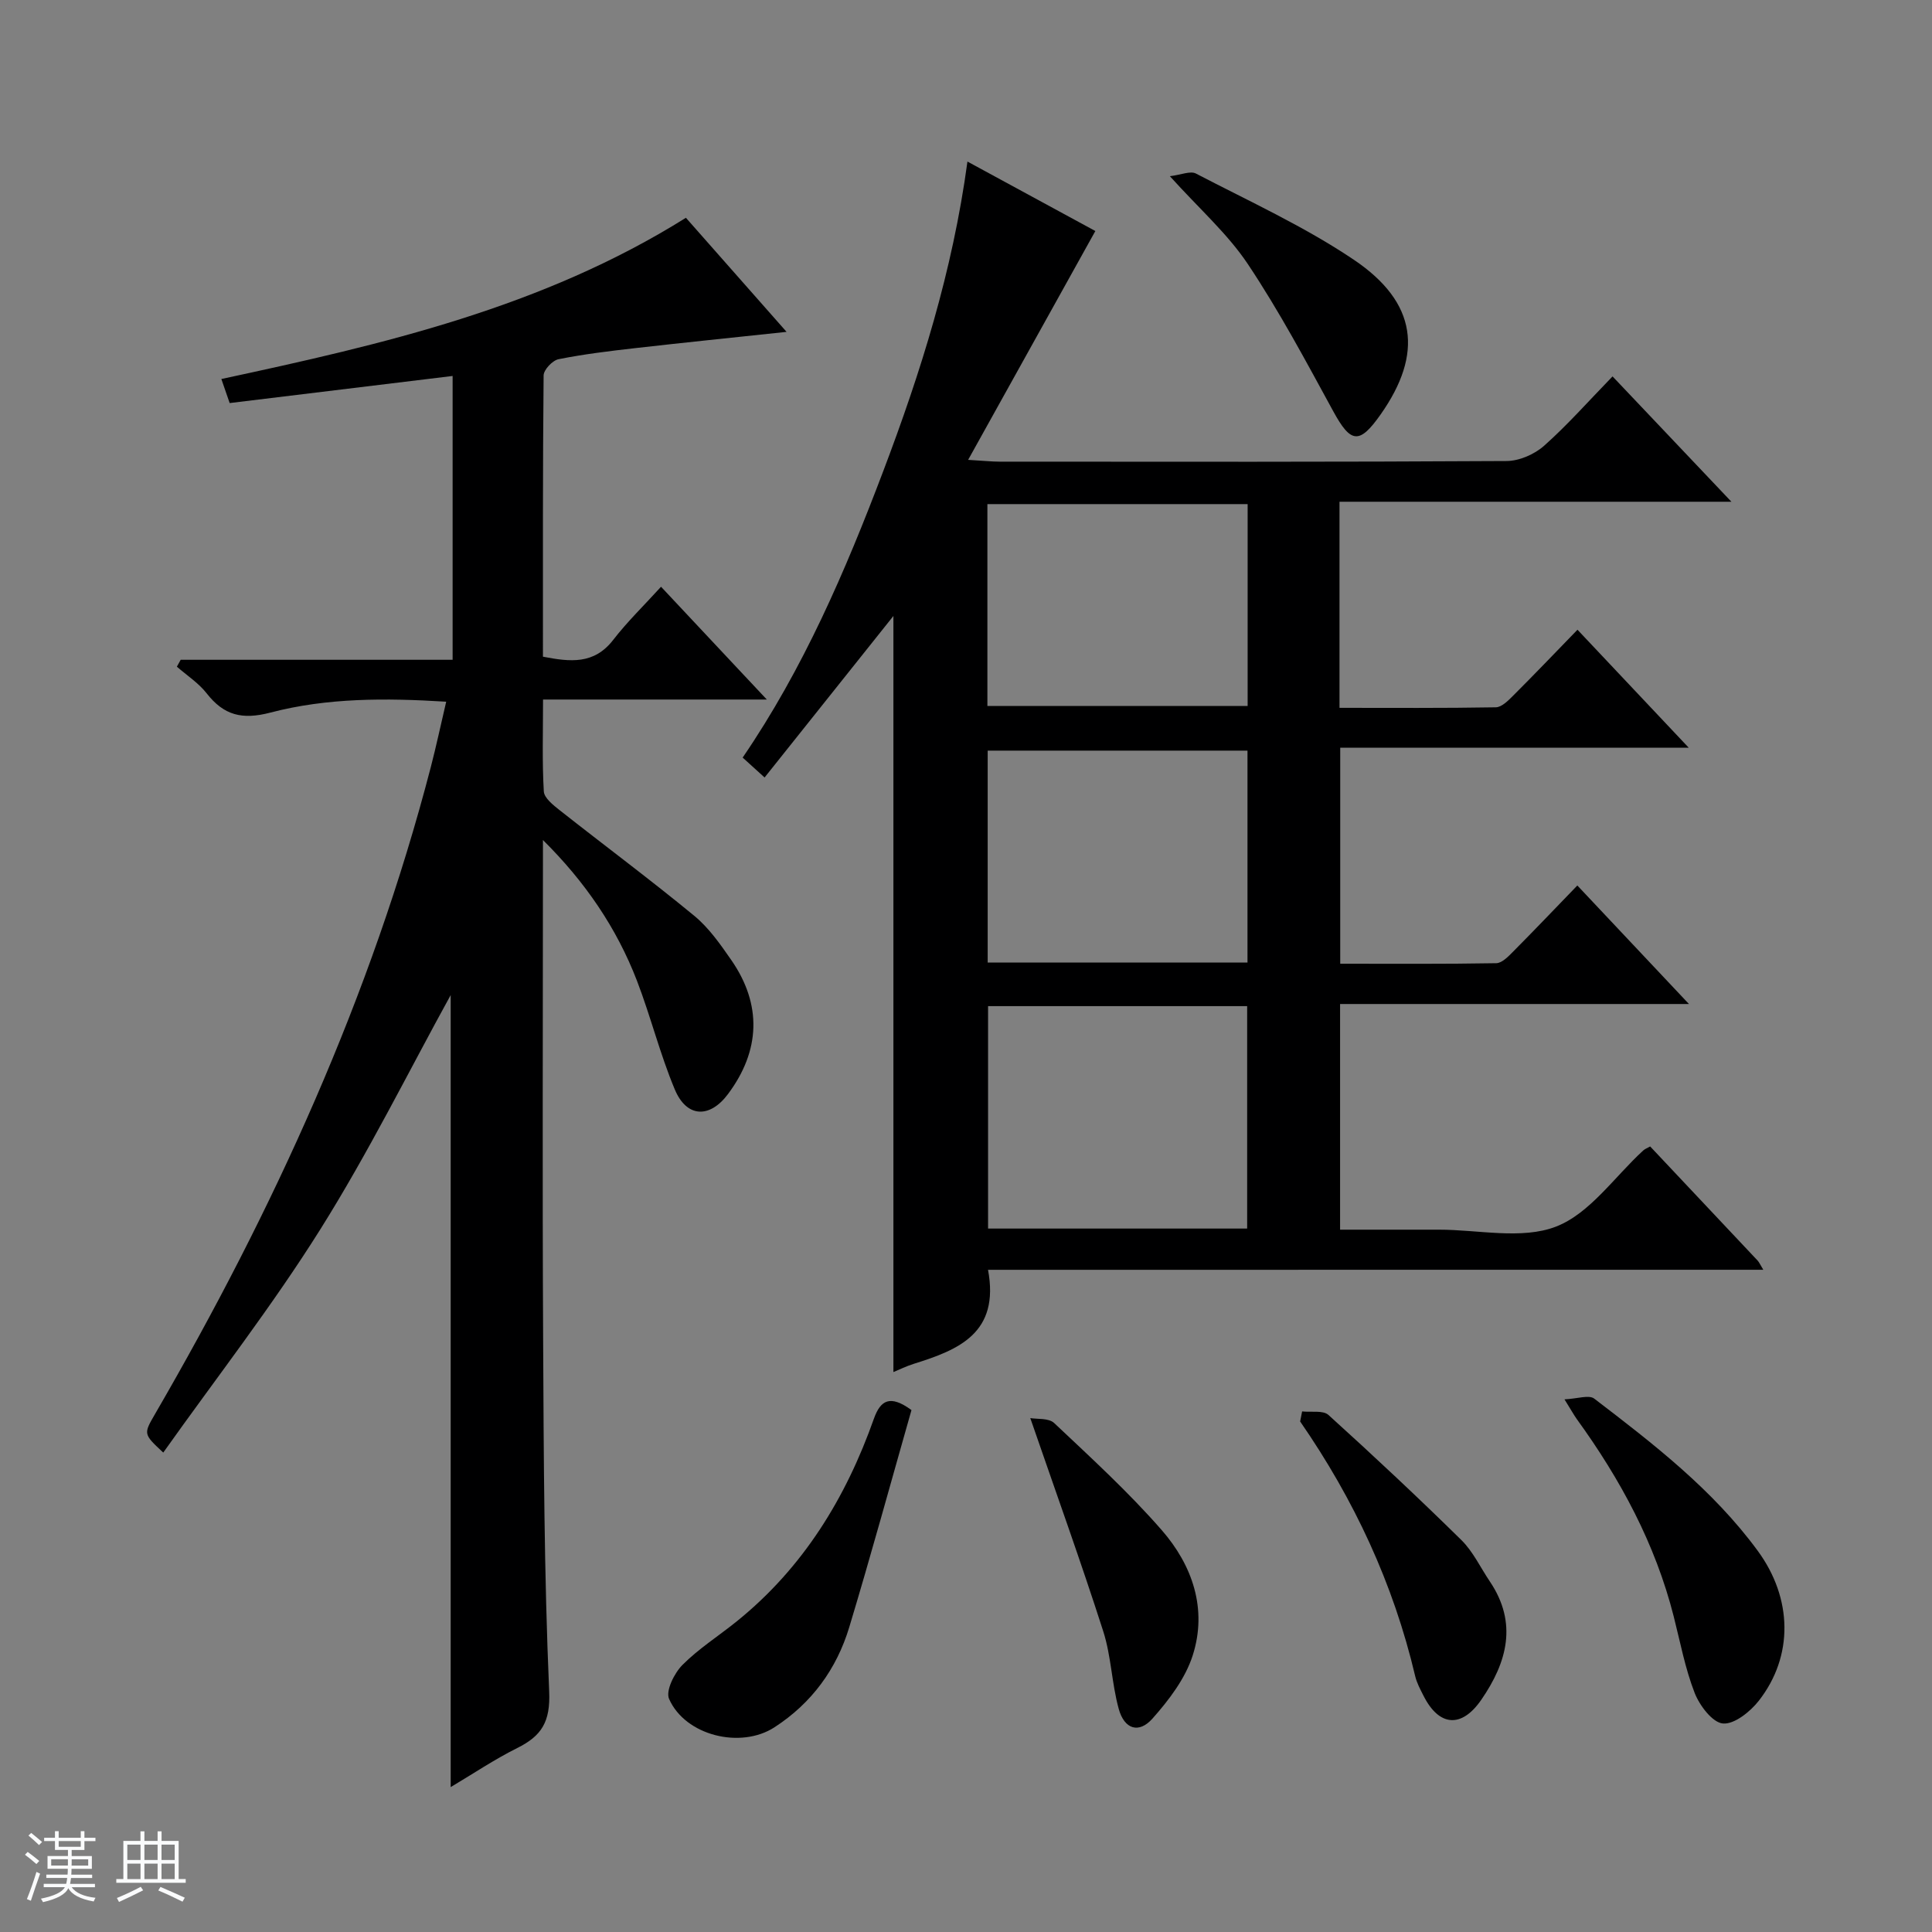 <svg enable-background="new 0 0 400 400" viewBox="0 0 400 400" xmlns="http://www.w3.org/2000/svg"><rect x="0" y="0" width="400" height="400" fill="#808080" stroke="none"/><path d="m5.17 384 .56-.58c.85.61 1.65 1.24 2.4 1.87l-.59.64c-.84-.73-1.63-1.38-2.37-1.93m1.22 9.53-.82-.34c.71-1.76 1.37-3.64 1.98-5.63.24.13.5.25.76.36-.6 1.67-1.24 3.54-1.92 5.61m-.5-13.5.57-.54c.56.44 1.31 1.06 2.26 1.87l-.64.64c-.68-.66-1.41-1.32-2.19-1.97m3.25.46h2.24v-1.36h.77v1.36h4.57v-1.36h.76v1.36h2.28v.69h-2.28v1.84h-2.64v1.26h4.18v2.64h-4.21c0 .45-.02.86-.05 1.21h4.32v.69h-4.38c-.04.34-.1.75-.19 1.22h5.15v.69h-4.82c.87 1.19 2.51 1.92 4.93 2.19-.17.31-.3.57-.37.76-2.77-.49-4.52-1.41-5.26-2.76-.56 1.26-2.3 2.23-5.24 2.9-.12-.24-.26-.48-.43-.72 2.73-.55 4.38-1.34 4.96-2.38h-4.38v-.69h4.65c.1-.38.17-.79.21-1.22h-4.32v-.69h4.4c.03-.34.05-.75.05-1.21h-4.2v-2.64h4.23v-1.26h-2.69v-1.84h-2.24zm1.46 4.46v1.29h3.45c.01-.4.02-.57.01-.53v-.32-.45h-3.46zm1.55-2.59h4.57v-1.19h-4.57zm6.11 2.59h-3.42v.77c-.01.19-.01.37-.02.53h3.44z" fill="#fafbfc"/><path d="m32.63 379.16h.82v1.98h3.54v7.89h1.46v.78h-14.37v-.78h1.46v-7.89h3.54v-1.98h.82v1.98h2.73zm-3.49 11.48.5.73c-1.61.82-3.28 1.63-5 2.41-.13-.27-.28-.55-.44-.82 1.75-.72 3.4-1.49 4.94-2.32m-2.78-5.55h2.73v-3.18h-2.73zm0 3.95h2.73v-3.2h-2.73zm3.54-3.95h2.73v-3.18h-2.73zm0 3.95h2.73v-3.2h-2.73zm7.89 4.68c-1.84-.92-3.51-1.7-5.02-2.32l.45-.73c1.89.8 3.57 1.55 5.04 2.23zm-1.62-11.81h-2.73v3.18h2.73zm-2.73 7.13h2.73v-3.2h-2.73v3.19z" fill="#fafbfc"/><g fill="#000001"><path d="m204.56 262.9c2.45 13.09-6.07 16.56-15.33 19.45-1.56.49-3.04 1.22-4.26 1.72 0-52.31 0-104.49 0-156.54-8.62 10.81-17.53 21.98-26.67 33.44-1.78-1.61-2.97-2.69-4.54-4.12 12.56-18.39 21.27-38.62 29.09-59.26 7.78-20.53 14.37-41.41 17.45-64.14 9.39 5.1 18.45 10.02 26.48 14.38-8.71 15.67-17.26 31.04-26.34 47.38 3.32.19 4.92.37 6.52.37 34.99.02 69.99.08 104.98-.13 2.62-.02 5.76-1.39 7.75-3.16 4.84-4.3 9.15-9.19 14.17-14.36 8.19 8.63 16.01 16.88 24.61 25.95-27.59 0-54.24 0-81.14 0v42.67c10.81 0 21.59.08 32.36-.11 1.22-.02 2.56-1.38 3.58-2.4 4.36-4.35 8.62-8.81 13.33-13.66 7.65 8.11 14.98 15.88 23.03 24.42-24.65 0-48.2 0-72.15 0v44.73c10.74 0 21.52.08 32.3-.11 1.21-.02 2.54-1.43 3.55-2.45 4.34-4.37 8.59-8.83 13.24-13.64 7.7 8.18 15.02 15.96 23.11 24.54-24.74 0-48.31 0-72.23 0v46.72h17.93 2.5c8.16-.01 17.15 2.11 24.26-.63 7.01-2.7 12.13-10.33 18.09-15.78.35-.32.84-.49 1.42-.82 7.42 7.87 14.84 15.74 22.24 23.62.32.34.51.81 1.18 1.91-53.78.01-107.08.01-160.51.01zm53.65-8.54c0-15.69 0-30.88 0-46.05-18.11 0-35.84 0-53.64 0v46.05zm.07-55.07c0-15.07 0-29.48 0-43.88-18.15 0-35.99 0-53.79 0v43.88zm-53.85-53.12h53.88c0-14.17 0-27.91 0-41.8-18.11 0-35.94 0-53.88 0z"/><path d="m112.41 173.92v5.34c0 32.66-.13 65.33.04 97.99.12 24.31.2 48.64 1.25 72.92.28 6.34-1.57 9.23-6.63 11.75-4.71 2.35-9.1 5.31-13.76 8.08 0-55.24 0-110.05 0-163.98-8.66 15.72-17.03 32.64-27.02 48.55-9.96 15.87-21.53 30.73-32.49 46.17-4.15-3.87-4.1-3.84-1.68-8.02 24.54-42.29 44.74-86.44 57.08-133.93 1.12-4.32 2.05-8.69 3.18-13.51-12.53-.78-24.66-.82-36.38 2.25-5.88 1.54-9.65.58-13.22-3.99-1.67-2.14-4.08-3.69-6.16-5.51.26-.48.53-.95.79-1.43h56.3c0-19.76 0-38.86 0-58.76-15.47 1.88-30.7 3.73-46.16 5.61-.62-1.81-1.14-3.31-1.72-4.98 33.45-7.18 66.45-14.77 96.18-33.38 6.64 7.52 13.5 15.3 20.84 23.62-11.08 1.18-21.27 2.22-31.46 3.38-5.27.6-10.56 1.24-15.75 2.28-1.25.25-3.08 2.18-3.09 3.36-.19 19.31-.14 38.63-.14 58.23 5.62 1.08 10.57 1.67 14.55-3.48 2.94-3.8 6.43-7.18 9.9-11 7.54 8.04 14.35 15.3 21.9 23.35-15.87 0-30.85 0-46.33 0 0 6.77-.2 12.91.16 19.02.08 1.37 1.95 2.84 3.29 3.9 9.27 7.31 18.74 14.35 27.85 21.85 3.03 2.49 5.4 5.89 7.67 9.16 6.38 9.2 6.05 18.75-.68 27.76-3.79 5.07-8.56 4.91-11.02-.98-3.06-7.31-4.98-15.09-7.83-22.5-4.21-10.94-10.76-20.51-19.46-29.12z"/><path d="m188.71 291.94c-4.29 15.06-8.39 30.07-12.88 44.95-2.62 8.67-7.77 15.73-15.49 20.73-6.99 4.53-18.47 1.74-21.82-5.89-.73-1.67 1.08-5.32 2.77-7.02 3.37-3.39 7.5-6 11.25-9.03 13.74-11.09 22.58-25.52 28.39-41.95 1.38-3.88 3.38-5.01 7.78-1.79z"/><path d="m323.91 289.72c2.67-.12 5.07-.99 6.16-.15 12.29 9.4 24.58 18.87 33.85 31.51 7.23 9.85 7.43 21.81.24 31.02-1.78 2.28-5.09 4.94-7.45 4.73-2.18-.2-4.83-3.72-5.85-6.33-1.97-5.06-2.98-10.5-4.33-15.81-3.81-15.04-11.03-28.4-20.07-40.88-.65-.92-1.2-1.93-2.55-4.09z"/><path d="m269.59 292.22c1.85.21 4.33-.28 5.45.73 9.34 8.45 18.54 17.07 27.52 25.9 2.43 2.39 3.95 5.7 5.9 8.58 5.8 8.62 3.56 16.74-1.76 24.47-4.1 5.96-8.76 5.56-11.97-.8-.67-1.33-1.41-2.68-1.74-4.11-4.5-19.1-12.65-36.56-23.81-52.69.13-.69.27-1.38.41-2.08z"/><path d="m213.31 293.6c1.4.25 3.81-.04 4.94 1.02 7.62 7.19 15.39 14.29 22.26 22.16 6.37 7.29 9.5 16.35 6.43 25.95-1.53 4.79-4.92 9.24-8.33 13.08-2.82 3.18-5.83 2.22-6.99-2.01-1.45-5.25-1.55-10.91-3.21-16.07-4.6-14.34-9.71-28.51-15.1-44.13z"/><path d="m242.21 36.48c2.33-.28 4.24-1.15 5.39-.55 11.02 5.74 22.44 10.94 32.7 17.85 13.13 8.85 14.39 19.46 5.55 32.02-4.42 6.28-6.19 5.99-9.82-.66-5.63-10.31-11.17-20.72-17.68-30.47-4.2-6.29-10.06-11.45-16.14-18.19z"/></g></svg>